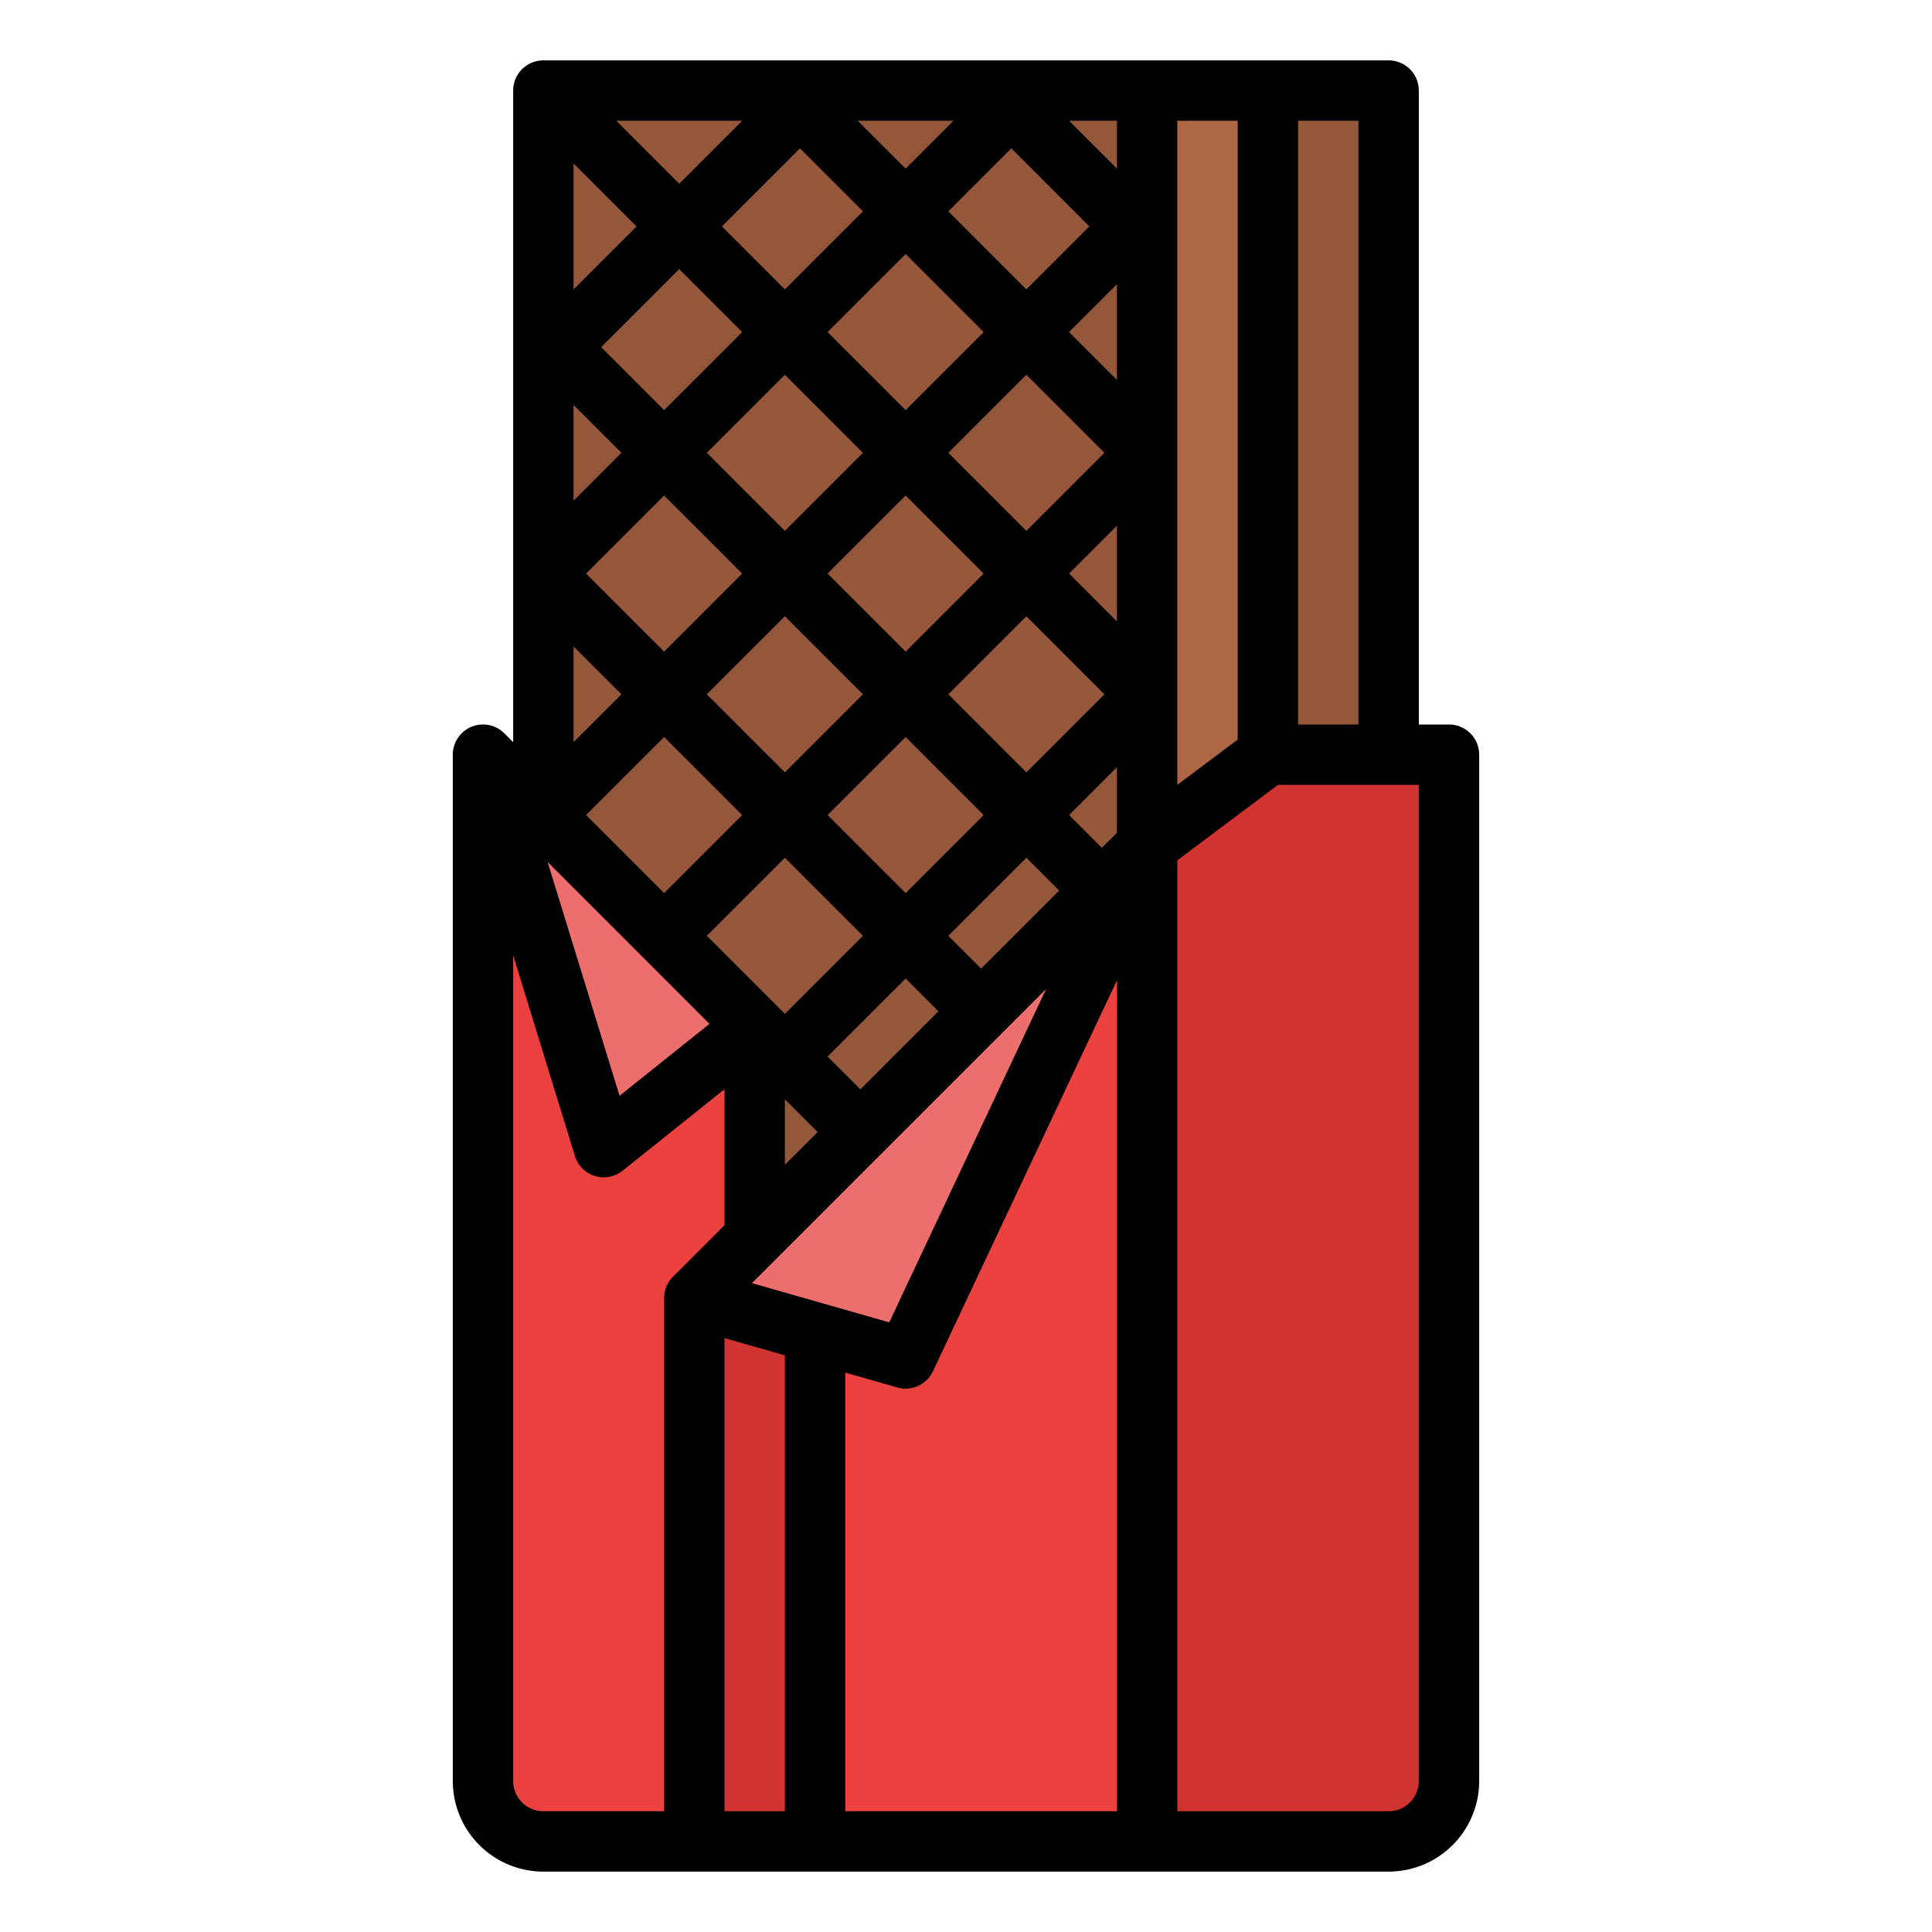 <svg id="Filled" height="512" viewBox="0 0 512 512" width="512" xmlns="http://www.w3.org/2000/svg"><path d="m128 200h256v80h-256z" fill="#eb423f"/><path d="m208 24h160v464h-160z" fill="#95573a"/><path d="m176 24h160v464h-160z" fill="#ad6643"/><path d="m144 24h160v464h-160z" fill="#95573a"/><path d="m200 488h-56a16 16 0 0 1 -16-16v-272l72 72z" fill="#eb423f"/><path d="m304 488h-120v-144l120-120z" fill="#eb423f"/><path d="m184 344v144h32v-176z" fill="#d13330"/><path d="m384 200h-48l-32 24v264h64a16 16 0 0 0 16-16z" fill="#d13330"/><path d="m184 344 56 16 64-136z" fill="#ed6f6d"/><path d="m128 200 32 104 40-32z" fill="#ed6f6d"/><path d="m368 16h-224a8 8 0 0 0 -8 8v172.686l-2.343-2.343a8 8 0 0 0 -13.657 5.657v272a24.027 24.027 0 0 0 24 24h224a24.027 24.027 0 0 0 24-24v-272a8 8 0 0 0 -8-8h-8v-168a8 8 0 0 0 -8-8zm-24 16h16v160h-16zm-32 0h16v164l-16 12zm-72 204.686-20.686-20.686 20.686-20.686 20.686 20.686zm8.686 31.314-20.686 20.686-8.686-8.686 20.686-20.686zm-40.686-63.314-20.686-20.686 20.686-20.686 20.686 20.686zm11.314-52.686 20.686-20.686 20.686 20.686-20.686 20.686zm0-64 20.686-20.686 20.686 20.686-20.686 20.686zm9.372 32-20.686 20.686-20.686-20.686 20.686-20.686zm-52.686-11.314-16.686-16.686 20.686-20.686 16.686 16.686zm20.686 43.314-20.686 20.686-20.686-20.686 20.686-20.686zm0 64-20.686 20.686-20.686-20.686 20.686-20.686zm11.314 11.314 20.686 20.686-20.686 20.686-20.686-20.686zm8.686 72.686-8.686 8.686v-17.372zm60.557-37.929-41.585 88.368-36.387-10.4zm-17.243-5.385-8.686-8.686 20.686-20.686 8.686 8.686zm12-52-20.686-20.686 20.686-20.686 20.686 20.686zm-20.686-84.686 20.686-20.686 20.686 20.686-20.686 20.686zm0-64 16.686-16.686 20.686 20.686-16.686 16.686zm1.372-24-12.686 12.686-12.686-12.686zm-24 24-20.686 20.686-16.686-16.686 20.686-20.686zm-32-24-16.686 16.686-16.686-16.686zm-44.686 11.314 16.686 16.686-16.686 16.686zm0 64 12.686 12.686-12.686 12.686zm0 64 12.686 12.686-12.686 12.686zm36.023 100.023-23.836 19.063-19.068-61.972zm-12.023 72.663v136h-32a8.009 8.009 0 0 1 -8-8v-218.8l16.354 53.151a8 8 0 0 0 12.646 3.896l27-21.6v36.041l-13.657 13.657a8 8 0 0 0 -2.343 5.655zm32 136h-16v-125.394l16 4.571zm16 0v-116.251l13.8 3.943a7.995 7.995 0 0 0 9.437-4.286l48.763-103.616v220.21zm72-259.314-4 4-8.686-8.686 12.686-12.686zm0-56-12.686-12.686 12.686-12.686zm0-64-12.686-12.686 12.686-12.686zm0-56-12.686-12.686h12.686zm80 427.314a8.009 8.009 0 0 1 -8 8h-56v-252l26.667-20h37.333z"/></svg>